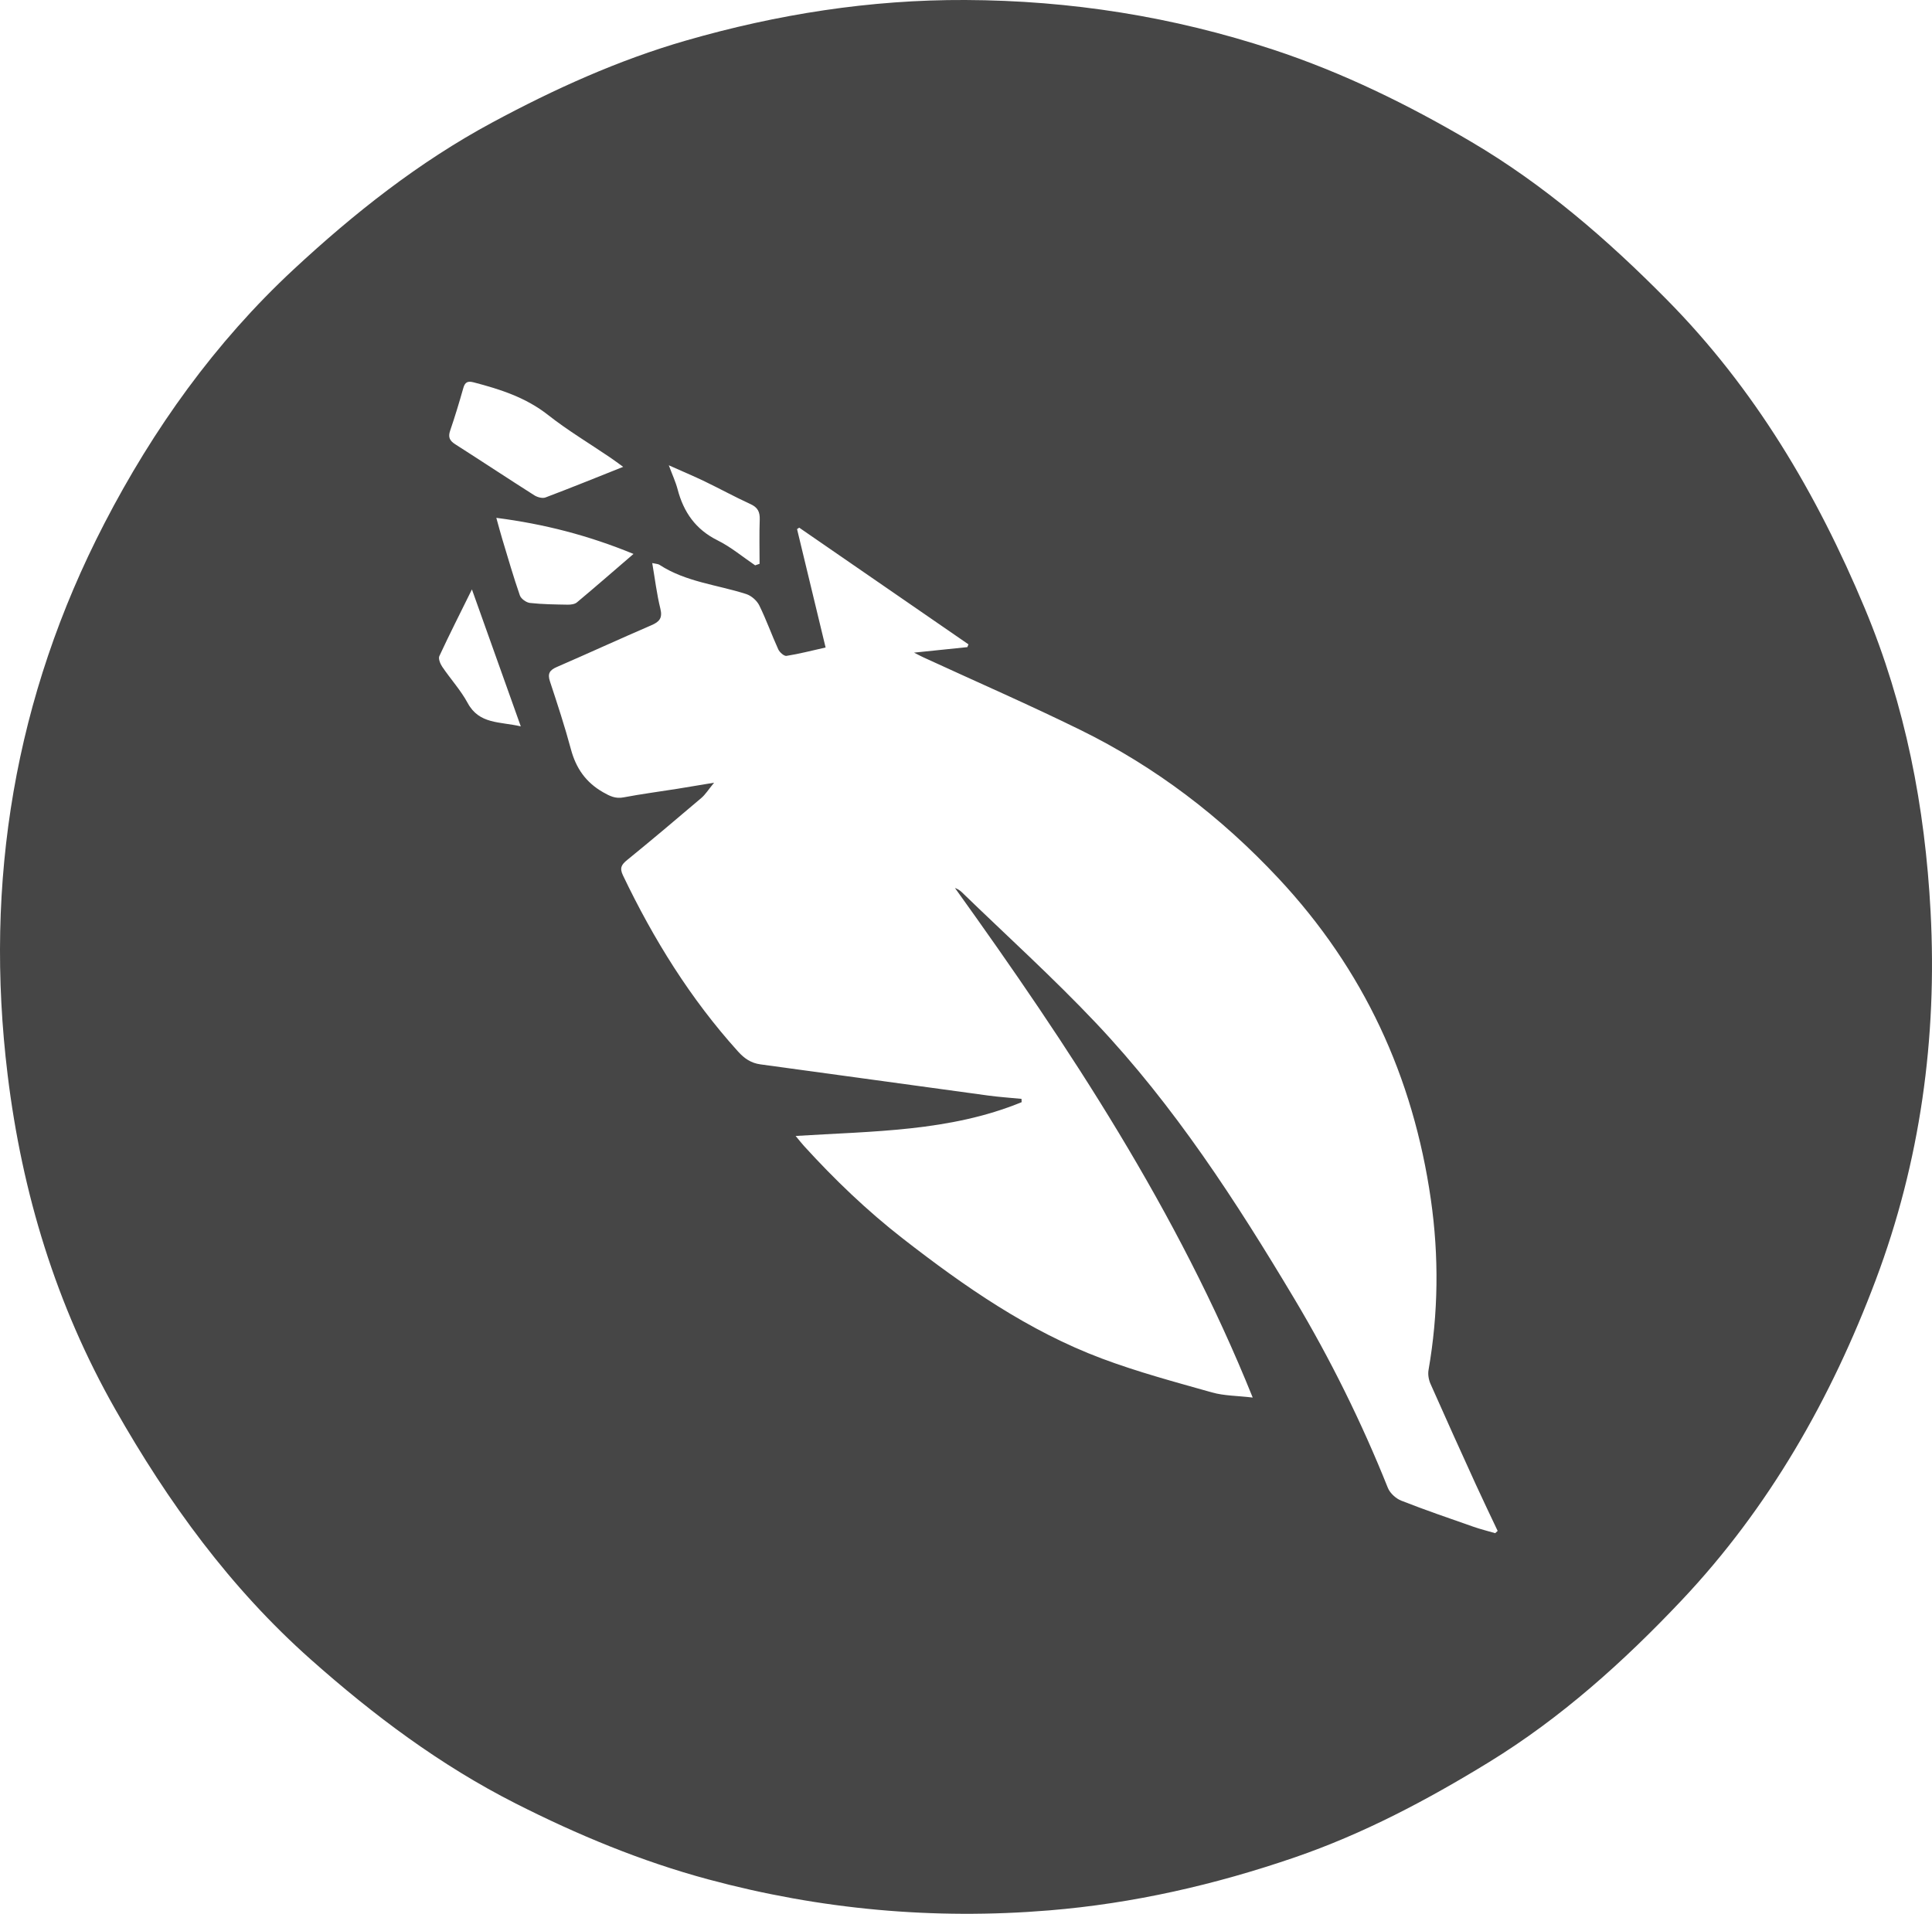 <?xml version="1.0" encoding="UTF-8"?>
<svg width="215px" height="213px" viewBox="0 0 215 213" version="1.1" xmlns="http://www.w3.org/2000/svg" xmlns:xlink="http://www.w3.org/1999/xlink">
    <!-- Generator: Sketch 63.1 (92452) - https://sketch.com -->
    <title>Feather</title>
    <desc>Created with Sketch.</desc>
    <g id="Page-1" stroke="none" stroke-width="1" fill="none" fill-rule="evenodd">
        <g id="Artboard" transform="translate(-723, -1082)" fill="#464646">
            <g id="Sqlite" transform="translate(702, 1062)">
                <path d="M105.036,82.92 C105.2,82.864 105.364,82.807 105.528,82.75 C105.528,81.112 105.486,79.472 105.545,77.837 C105.576,76.986 105.334,76.479 104.526,76.109 C102.805,75.321 101.142,74.408 99.437,73.586 C98.202,72.991 96.936,72.459 95.427,71.785 C95.826,72.859 96.193,73.642 96.408,74.464 C97.076,77.006 98.414,78.928 100.848,80.137 C102.338,80.876 103.646,81.98 105.036,82.92 M78.955,100.842 C77.109,95.668 75.365,90.78 73.517,85.6 C72.218,88.231 71.014,90.604 69.894,93.017 C69.759,93.308 69.99,93.878 70.213,94.208 C71.135,95.571 72.269,96.811 73.047,98.247 C74.335,100.624 76.607,100.297 78.955,100.842 M91.499,81.651 C86.459,79.581 81.553,78.32 76.232,77.634 C76.513,78.64 76.695,79.338 76.904,80.028 C77.536,82.114 78.138,84.211 78.853,86.269 C78.983,86.644 79.563,87.06 79.974,87.106 C81.36,87.259 82.762,87.274 84.158,87.298 C84.508,87.304 84.949,87.253 85.197,87.047 C87.243,85.337 89.253,83.584 91.499,81.651 M90.351,71.958 C89.707,71.495 89.319,71.202 88.917,70.929 C86.602,69.356 84.185,67.913 81.991,66.186 C79.514,64.235 76.668,63.327 73.715,62.556 C73.047,62.382 72.746,62.524 72.557,63.194 C72.108,64.779 71.632,66.359 71.098,67.917 C70.848,68.64 71.027,69.042 71.652,69.44 C74.598,71.321 77.513,73.252 80.463,75.126 C80.801,75.341 81.361,75.495 81.701,75.367 C84.504,74.31 87.278,73.18 90.351,71.958 M128.649,92.024 C128.692,91.922 128.734,91.819 128.775,91.715 C122.497,87.386 116.218,83.057 109.939,78.727 C109.859,78.781 109.779,78.835 109.699,78.888 C110.747,83.236 111.795,87.582 112.876,92.064 C111.319,92.414 109.931,92.776 108.521,92.998 C108.252,93.04 107.755,92.595 107.605,92.263 C106.868,90.65 106.278,88.967 105.494,87.379 C105.228,86.841 104.614,86.302 104.045,86.118 C100.811,85.075 97.33,84.781 94.386,82.86 C94.23,82.759 94.005,82.764 93.584,82.668 C93.89,84.451 94.087,86.121 94.487,87.739 C94.748,88.795 94.38,89.203 93.482,89.59 C89.963,91.107 86.481,92.709 82.965,94.234 C82.17,94.578 81.914,94.966 82.199,95.833 C83.027,98.341 83.854,100.852 84.537,103.401 C85.103,105.51 86.202,107.083 88.11,108.173 C88.857,108.6 89.486,108.918 90.387,108.746 C92.368,108.369 94.371,108.109 96.364,107.792 C97.622,107.592 98.878,107.377 100.467,107.113 C99.832,107.883 99.502,108.426 99.042,108.817 C96.315,111.14 93.576,113.449 90.798,115.711 C90.161,116.229 89.927,116.592 90.327,117.43 C93.729,124.539 97.839,131.171 103.137,137.035 C103.837,137.81 104.579,138.318 105.623,138.46 C114.066,139.606 122.506,140.779 130.949,141.928 C132.185,142.096 133.434,142.178 134.677,142.3 C134.682,142.423 134.687,142.546 134.692,142.669 C126.704,145.95 118.165,145.887 109.541,146.428 C109.962,146.933 110.211,147.256 110.485,147.557 C113.877,151.281 117.486,154.748 121.477,157.853 C128.342,163.193 135.44,168.132 143.625,171.204 C147.62,172.702 151.766,173.813 155.88,174.974 C157.221,175.353 158.673,175.339 160.406,175.543 C152.04,154.763 140.022,136.587 127.269,118.826 C127.559,118.936 127.804,119.08 128.003,119.271 C133.004,124.117 138.178,128.798 142.958,133.854 C151.671,143.07 158.551,153.685 165.026,164.527 C169.042,171.252 172.528,178.295 175.447,185.596 C175.683,186.186 176.339,186.783 176.939,187.019 C179.583,188.059 182.275,188.979 184.957,189.919 C185.754,190.198 186.578,190.399 187.389,190.637 C187.481,190.553 187.573,190.469 187.665,190.385 C186.85,188.656 186.017,186.935 185.224,185.195 C183.53,181.477 181.843,177.755 180.192,174.019 C179.99,173.561 179.887,172.975 179.971,172.488 C181.069,166.169 181.141,159.834 180.231,153.497 C178.267,139.835 172.751,127.893 163.277,117.759 C156.884,110.921 149.601,105.353 141.237,101.243 C135.473,98.41 129.579,95.843 123.744,93.154 C123.479,93.032 123.223,92.892 122.717,92.636 C124.893,92.412 126.771,92.218 128.649,92.024 M128.428,20 C140.131,20.046 151.543,21.85 162.679,25.522 C170.432,28.078 177.683,31.636 184.704,35.77 C192.839,40.561 199.875,46.654 206.483,53.342 C216.264,63.24 223.176,74.915 228.514,87.688 C233.045,98.528 235.225,109.813 235.843,121.474 C236.59,135.553 234.69,149.294 229.738,162.46 C224.777,175.65 217.865,187.811 208.132,198.116 C201.696,204.93 194.721,211.199 186.691,216.126 C179.831,220.334 172.727,224.094 165.091,226.718 C156.217,229.766 147.14,231.849 137.759,232.62 C124.901,233.678 112.278,232.525 99.821,229.169 C92.342,227.154 85.263,224.21 78.368,220.713 C69.99,216.465 62.578,210.904 55.577,204.686 C46.614,196.728 39.717,187.22 33.824,176.845 C27.238,165.252 23.456,152.778 21.851,139.641 C19.224,118.117 22.64,97.532 32.615,78.257 C38.059,67.735 44.928,58.116 53.656,50.003 C60.406,43.73 67.62,38.025 75.764,33.641 C82.668,29.923 89.797,26.688 97.352,24.509 C107.501,21.582 117.845,19.954 128.428,20" id="Feather"></path>
            </g>
        </g>
    </g>
</svg>
